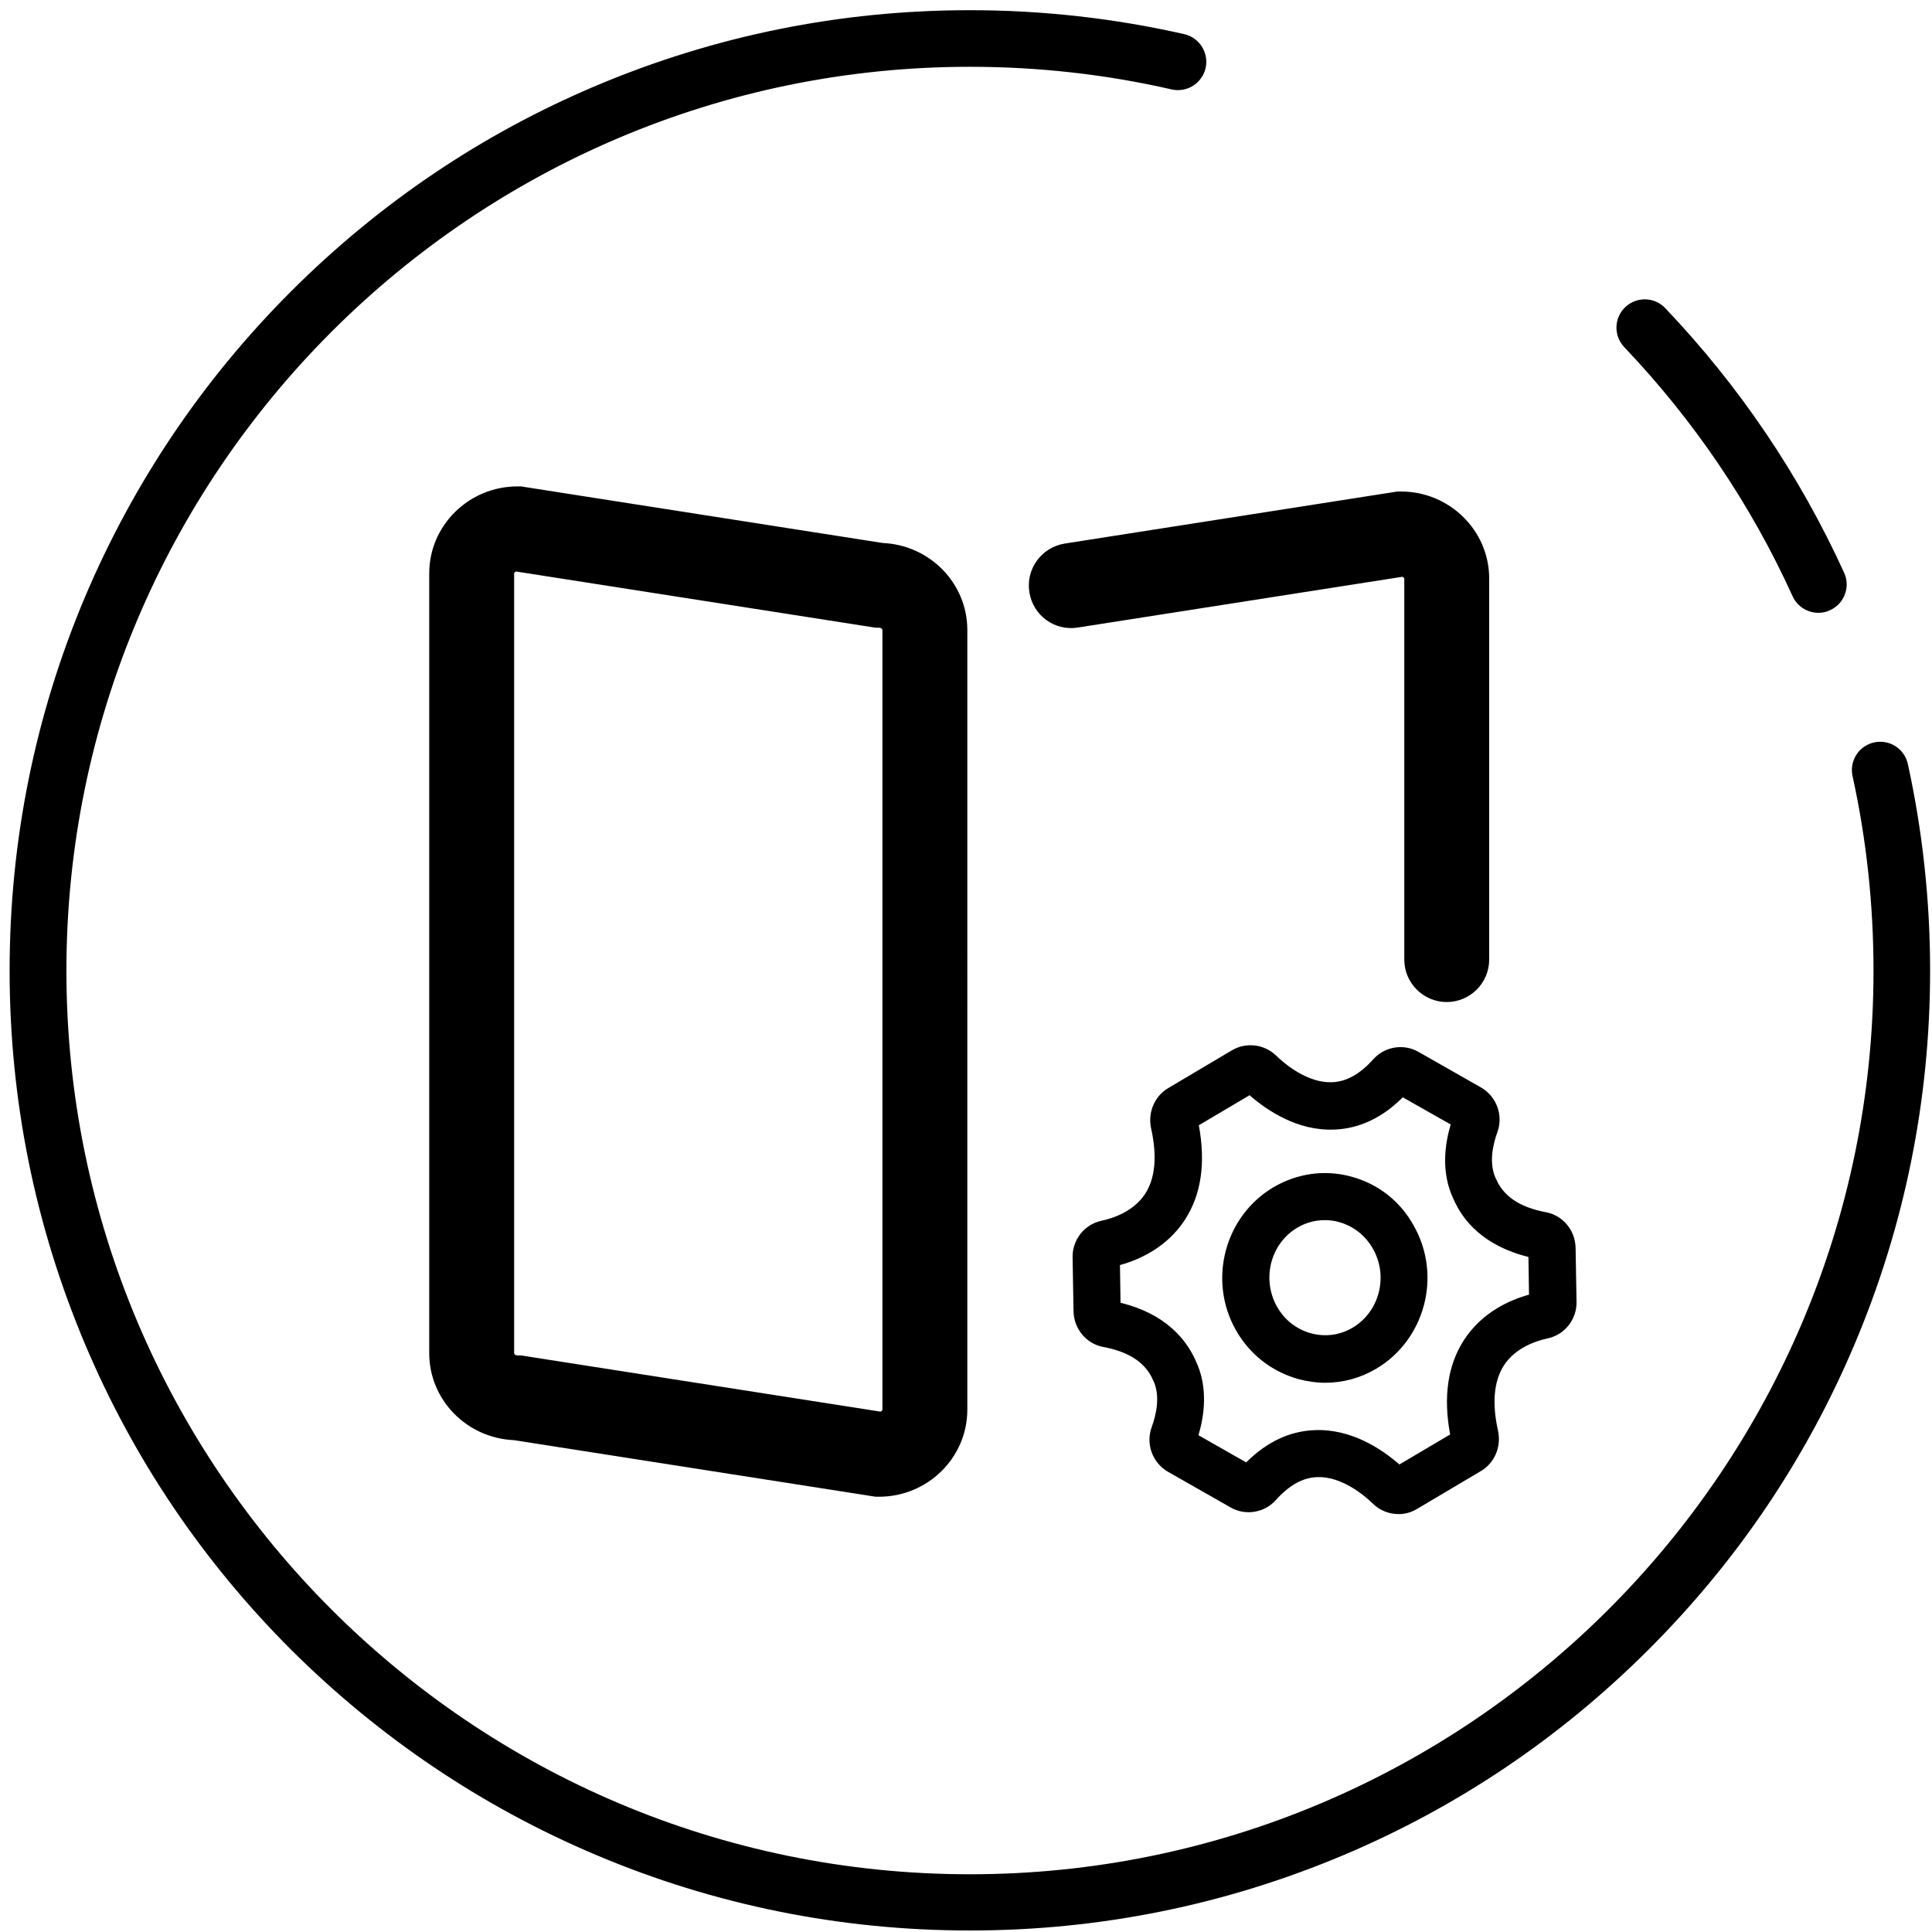<?xml version="1.0" standalone="no"?><!DOCTYPE svg PUBLIC "-//W3C//DTD SVG 1.1//EN" "http://www.w3.org/Graphics/SVG/1.1/DTD/svg11.dtd"><svg t="1552616162366" class="icon" style="" viewBox="0 0 1024 1024" version="1.1" xmlns="http://www.w3.org/2000/svg" p-id="9285" xmlns:xlink="http://www.w3.org/1999/xlink" width="200" height="200"><defs><style type="text/css"></style></defs><path d="M785 576.4l-33.2-18.9c-7.9-4.5-17.9-2.8-23.9 3.9-7.1 7.9-14.2 11.9-21.9 12.2-13 0.5-25.1-9.7-29.7-14.2-6.3-6-15.8-7.1-23.2-2.8l-33.9 20.1c-7.3 4.3-10.9 12.9-9.1 21.3 3.3 14.8 2.2 26.4-3.1 34.7-6.2 9.5-17.1 13-23.1 14.3-9.1 1.9-15.6 10.1-15.4 19.5l0.5 28.5c0.2 9.3 6.7 17.2 15.7 18.9 12.8 2.4 21.1 7.5 25.5 15.6 0.2 0.4 0.4 0.9 0.6 1.3 4.7 8.6 1.8 19.6-0.3 25.4-3.4 9.1 0.3 19.1 8.6 23.9l33.2 18.9c7.8 4.5 17.9 2.8 23.9-3.9 7.1-7.9 14.2-11.9 21.9-12.2 13-0.5 25.1 9.7 29.7 14.2 3.7 3.6 8.6 5.4 13.5 5.4 3.4 0 6.7-0.9 9.7-2.7l33.9-20.1c7.3-4.3 10.9-12.9 9.1-21.3-3.3-14.8-2.2-26.4 3.1-34.7 6.2-9.5 17.1-13 23.1-14.3 9.1-1.9 15.6-10.1 15.4-19.5l-0.5-28.5c-0.2-9.3-6.7-17.2-15.7-18.9-12.8-2.4-21.1-7.5-25.5-15.6-0.2-0.4-0.4-0.9-0.6-1.3-4.7-8.6-1.8-19.6 0.3-25.4 3.3-8.9-0.3-19-8.6-23.8z m25.1 89.8l0.3 20c-10.2 2.8-24.9 9.3-34.5 24.1-8.6 13.3-11 30.1-7.3 50l-26.9 15.9c-9.4-8.2-25.5-19-44.9-18.2-13.3 0.5-25.5 6.3-36.3 17.1l-25.3-14.4c3-10 5.4-25.4-1.6-39.8-4.9-10.9-15.8-24.6-39.7-30.4l-0.3-20c10.2-2.8 24.9-9.3 34.5-24.1 8.6-13.3 11-30.1 7.3-50l26.9-15.9c9.4 8.2 25.5 19 44.9 18.2 13.3-0.5 25.5-6.3 36.3-17.1l25.4 14.4c-3 10-5.4 25.4 1.6 39.8 4.8 10.9 15.6 24.5 39.6 30.4z" p-id="9286"></path><path d="M716.1 623.6c-14-3.8-28.6-1.7-41.2 5.7-25.8 15.3-34.8 49.2-19.9 75.6 7.3 13 19.2 22.2 33.4 26.1 4.6 1.2 9.3 1.9 13.9 1.9 9.5 0 18.8-2.5 27.2-7.5 25.8-15.3 34.8-49.2 19.9-75.6-7.2-13.2-19.1-22.4-33.3-26.2z m0.8 80.1c-6.7 4-14.5 5-22 3-7.7-2.1-14.1-7.1-18.1-14.2-8.2-14.7-3.4-33.4 10.8-41.8 4.5-2.7 9.5-4 14.6-4 2.5 0 5 0.3 7.4 1 7.7 2.1 14.1 7.1 18.1 14.2 8.3 14.6 3.4 33.4-10.8 41.8zM276.1 257.8h-1.8c-25.8 0-46.8 20.7-46.8 46.1v413.3c0 24.8 19.9 45 44.8 46.1l191.8 30h1.8c25.8 0 46.8-20.7 46.8-46.1V333.9c0-24.8-19.9-45-44.8-46.1l-191.8-30z m191.6 489.4c0 0.2-0.3 0.7-1 1l-190.6-29.8h-1.8c-1.2 0-1.8-0.8-1.8-1.1V303.9c0-0.2 0.3-0.7 1-1l190.6 29.8h1.8c1.2 0 1.8 0.8 1.8 1.1v413.4zM545.6 313.9c1.9 12.3 13.4 20.7 25.7 18.7l172-26.9c0.7 0.3 1 0.7 1 1v201.9c0 12.4 10.1 22.5 22.5 22.5s22.5-10.1 22.5-22.5v-202c0-25.4-21-46.1-46.8-46.1h-1.8l-176.4 27.6c-12.3 2-20.7 13.5-18.7 25.8z" p-id="9287"></path><path d="M1011.2 404.9c-1.8-8.1-9.8-13.2-17.9-11.4-8.1 1.8-13.2 9.8-11.4 17.9 7.4 33.6 11.1 68.3 11.1 103.1 0 264.1-214.8 478.9-478.9 478.9-264.1 0-478.9-214.8-478.9-478.9S250.1 35.4 514.1 35.4c36.1 0 72.1 4 106.9 12 8.1 1.8 16.1-3.2 18-11.3 1.8-8.1-3.2-16.1-11.3-18-37-8.4-75.2-12.7-113.6-12.7-68.7 0-135.3 13.5-198.1 40-60.6 25.6-115 62.3-161.8 109.1-46.7 46.7-83.4 101.2-109.1 161.8-26.5 62.7-40 129.4-40 198.1 0 68.7 13.5 135.3 40 198.1 25.6 60.6 62.3 115 109.1 161.8C201 920.9 255.4 957.6 316 983.2c62.7 26.5 129.4 40 198.1 40 68.7 0 135.3-13.5 198.1-40 60.6-25.6 115-62.3 161.8-109.1S957.4 773 983 712.4c26.5-62.7 40-129.4 40-198.1 0-36.9-4-73.7-11.8-109.4zM950.1 316c2.5 5.5 8 8.8 13.7 8.8 2.1 0 4.2-0.4 6.2-1.4 7.5-3.4 10.9-12.3 7.4-19.9-23.6-51.7-55.5-98.9-94.8-140.2-5.7-6-15.2-6.2-21.2-0.5s-6.2 15.2-0.5 21.2c37 38.9 67.1 83.3 89.2 132z" p-id="9288"></path></svg>